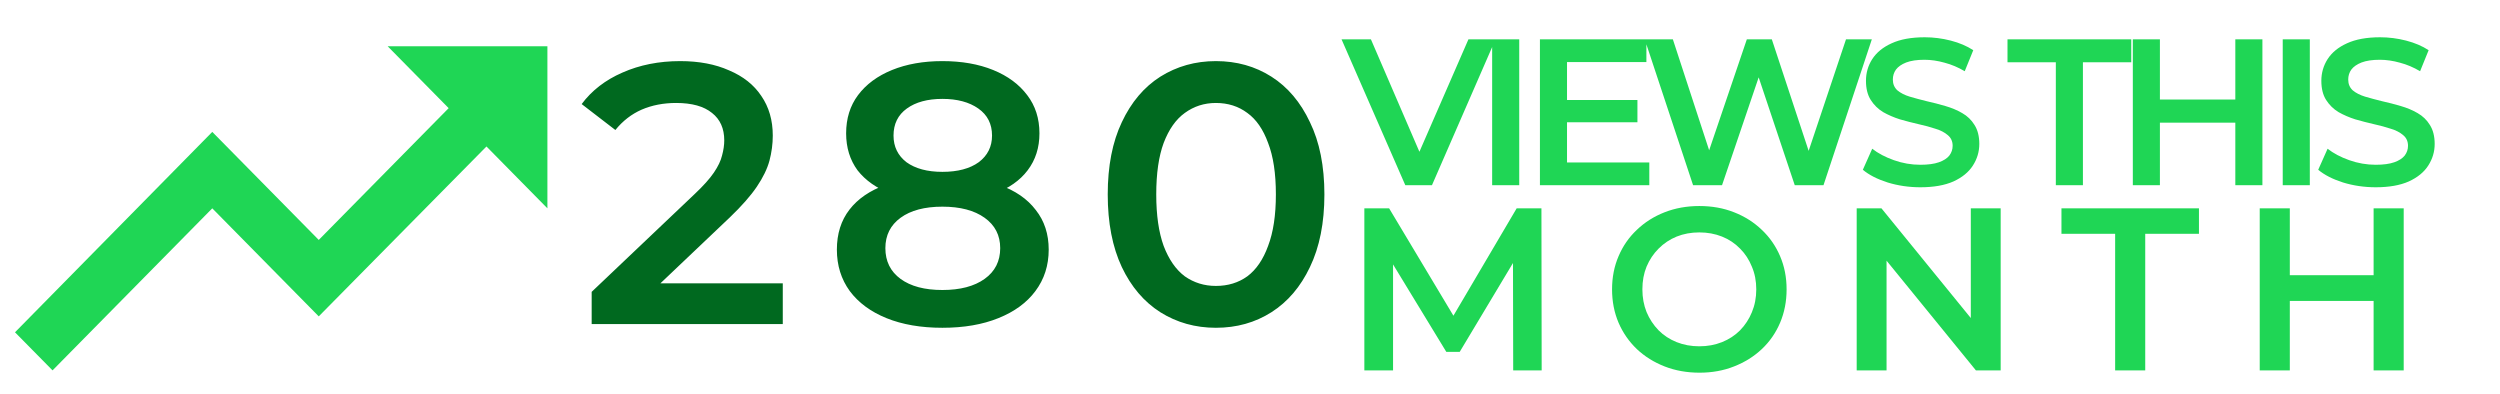 <svg width="108" height="17" viewBox="0 0 108 17" fill="none" xmlns="http://www.w3.org/2000/svg">
<path d="M25.56 14V12.608L30.008 8.384C30.381 8.032 30.659 7.723 30.84 7.456C31.021 7.189 31.139 6.944 31.192 6.72C31.256 6.485 31.288 6.267 31.288 6.064C31.288 5.552 31.112 5.157 30.76 4.88C30.408 4.592 29.891 4.448 29.208 4.448C28.664 4.448 28.168 4.544 27.72 4.736C27.283 4.928 26.904 5.221 26.584 5.616L25.128 4.496C25.565 3.909 26.152 3.456 26.888 3.136C27.635 2.805 28.467 2.64 29.384 2.64C30.195 2.64 30.899 2.773 31.496 3.04C32.104 3.296 32.568 3.664 32.888 4.144C33.219 4.624 33.384 5.195 33.384 5.856C33.384 6.219 33.336 6.581 33.24 6.944C33.144 7.296 32.963 7.669 32.696 8.064C32.429 8.459 32.04 8.901 31.528 9.392L27.704 13.024L27.272 12.24H33.816V14H25.56ZM40.712 14.16C39.785 14.16 38.979 14.021 38.297 13.744C37.614 13.467 37.086 13.077 36.712 12.576C36.339 12.064 36.153 11.467 36.153 10.784C36.153 10.101 36.334 9.525 36.697 9.056C37.059 8.587 37.582 8.229 38.264 7.984C38.947 7.739 39.763 7.616 40.712 7.616C41.662 7.616 42.478 7.739 43.16 7.984C43.854 8.229 44.382 8.592 44.745 9.072C45.118 9.541 45.304 10.112 45.304 10.784C45.304 11.467 45.112 12.064 44.728 12.576C44.355 13.077 43.822 13.467 43.129 13.744C42.446 14.021 41.641 14.16 40.712 14.16ZM40.712 12.528C41.48 12.528 42.089 12.368 42.536 12.048C42.984 11.728 43.209 11.285 43.209 10.72C43.209 10.165 42.984 9.728 42.536 9.408C42.089 9.088 41.48 8.928 40.712 8.928C39.944 8.928 39.342 9.088 38.904 9.408C38.467 9.728 38.248 10.165 38.248 10.72C38.248 11.285 38.467 11.728 38.904 12.048C39.342 12.368 39.944 12.528 40.712 12.528ZM40.712 8.704C39.849 8.704 39.107 8.592 38.489 8.368C37.87 8.133 37.39 7.797 37.048 7.36C36.718 6.912 36.553 6.379 36.553 5.76C36.553 5.12 36.723 4.571 37.065 4.112C37.416 3.643 37.907 3.28 38.536 3.024C39.166 2.768 39.891 2.64 40.712 2.64C41.544 2.64 42.275 2.768 42.904 3.024C43.534 3.28 44.025 3.643 44.377 4.112C44.728 4.571 44.904 5.12 44.904 5.76C44.904 6.379 44.734 6.912 44.392 7.36C44.062 7.797 43.582 8.133 42.953 8.368C42.323 8.592 41.577 8.704 40.712 8.704ZM40.712 7.424C41.374 7.424 41.897 7.285 42.281 7.008C42.664 6.72 42.856 6.336 42.856 5.856C42.856 5.355 42.659 4.965 42.264 4.688C41.87 4.411 41.352 4.272 40.712 4.272C40.072 4.272 39.56 4.411 39.176 4.688C38.792 4.965 38.6 5.355 38.6 5.856C38.6 6.336 38.787 6.72 39.16 7.008C39.544 7.285 40.062 7.424 40.712 7.424ZM52.526 14.16C51.641 14.16 50.841 13.936 50.126 13.488C49.422 13.04 48.867 12.389 48.462 11.536C48.057 10.672 47.854 9.627 47.854 8.4C47.854 7.173 48.057 6.133 48.462 5.28C48.867 4.416 49.422 3.76 50.126 3.312C50.841 2.864 51.641 2.64 52.526 2.64C53.422 2.64 54.222 2.864 54.926 3.312C55.63 3.76 56.185 4.416 56.59 5.28C57.006 6.133 57.214 7.173 57.214 8.4C57.214 9.627 57.006 10.672 56.59 11.536C56.185 12.389 55.63 13.04 54.926 13.488C54.222 13.936 53.422 14.16 52.526 14.16ZM52.526 12.352C53.049 12.352 53.502 12.213 53.886 11.936C54.27 11.648 54.569 11.211 54.782 10.624C55.006 10.037 55.118 9.296 55.118 8.4C55.118 7.493 55.006 6.752 54.782 6.176C54.569 5.589 54.27 5.157 53.886 4.88C53.502 4.592 53.049 4.448 52.526 4.448C52.025 4.448 51.577 4.592 51.182 4.88C50.798 5.157 50.494 5.589 50.27 6.176C50.057 6.752 49.95 7.493 49.95 8.4C49.95 9.296 50.057 10.037 50.27 10.624C50.494 11.211 50.798 11.648 51.182 11.936C51.577 12.213 52.025 12.352 52.526 12.352Z" fill="#00691F"/>
<path d="M60.709 8L57.955 1.7H59.224L61.681 7.397H60.952L63.436 1.7H64.606L61.861 8H60.709ZM64.461 8V1.7H65.631V8H64.461ZM67.605 4.319H70.737V5.282H67.605V4.319ZM67.695 7.019H71.25V8H66.525V1.7H71.124V2.681H67.695V7.019ZM73.141 8L71.053 1.7H72.268L74.131 7.397H73.528L75.463 1.7H76.543L78.424 7.397H77.839L79.747 1.7H80.863L78.775 8H77.533L75.814 2.861H76.138L74.392 8H73.141ZM82.959 8.09C82.467 8.09 81.996 8.021 81.546 7.883C81.096 7.739 80.739 7.556 80.475 7.334L80.88 6.425C81.132 6.623 81.444 6.788 81.816 6.92C82.188 7.052 82.569 7.118 82.959 7.118C83.289 7.118 83.556 7.082 83.76 7.01C83.964 6.938 84.114 6.842 84.21 6.722C84.306 6.596 84.354 6.455 84.354 6.299C84.354 6.107 84.285 5.954 84.147 5.84C84.009 5.72 83.829 5.627 83.607 5.561C83.391 5.489 83.148 5.423 82.878 5.363C82.614 5.303 82.347 5.234 82.077 5.156C81.813 5.072 81.57 4.967 81.348 4.841C81.132 4.709 80.955 4.535 80.817 4.319C80.679 4.103 80.61 3.827 80.61 3.491C80.61 3.149 80.7 2.837 80.88 2.555C81.066 2.267 81.345 2.039 81.717 1.871C82.095 1.697 82.572 1.61 83.148 1.61C83.526 1.61 83.901 1.658 84.273 1.754C84.645 1.85 84.969 1.988 85.245 2.168L84.876 3.077C84.594 2.909 84.303 2.786 84.003 2.708C83.703 2.624 83.415 2.582 83.139 2.582C82.815 2.582 82.551 2.621 82.347 2.699C82.149 2.777 82.002 2.879 81.906 3.005C81.816 3.131 81.771 3.275 81.771 3.437C81.771 3.629 81.837 3.785 81.969 3.905C82.107 4.019 82.284 4.109 82.5 4.175C82.722 4.241 82.968 4.307 83.238 4.373C83.508 4.433 83.775 4.502 84.039 4.58C84.309 4.658 84.552 4.76 84.768 4.886C84.99 5.012 85.167 5.183 85.299 5.399C85.437 5.615 85.506 5.888 85.506 6.218C85.506 6.554 85.413 6.866 85.227 7.154C85.047 7.436 84.768 7.664 84.39 7.838C84.012 8.006 83.535 8.09 82.959 8.09ZM88.812 8V2.69H86.724V1.7H92.07V2.69H89.982V8H88.812ZM96.566 1.7H97.736V8H96.566V1.7ZM93.308 8H92.138V1.7H93.308V8ZM96.656 5.3H93.209V4.301H96.656V5.3ZM98.614 8V1.7H99.784V8H98.614ZM102.631 8.09C102.139 8.09 101.668 8.021 101.218 7.883C100.768 7.739 100.411 7.556 100.147 7.334L100.552 6.425C100.804 6.623 101.116 6.788 101.488 6.92C101.86 7.052 102.241 7.118 102.631 7.118C102.961 7.118 103.228 7.082 103.432 7.01C103.636 6.938 103.786 6.842 103.882 6.722C103.978 6.596 104.026 6.455 104.026 6.299C104.026 6.107 103.957 5.954 103.819 5.84C103.681 5.72 103.501 5.627 103.279 5.561C103.063 5.489 102.82 5.423 102.55 5.363C102.286 5.303 102.019 5.234 101.749 5.156C101.485 5.072 101.242 4.967 101.02 4.841C100.804 4.709 100.627 4.535 100.489 4.319C100.351 4.103 100.282 3.827 100.282 3.491C100.282 3.149 100.372 2.837 100.552 2.555C100.738 2.267 101.017 2.039 101.389 1.871C101.767 1.697 102.244 1.61 102.82 1.61C103.198 1.61 103.573 1.658 103.945 1.754C104.317 1.85 104.641 1.988 104.917 2.168L104.548 3.077C104.266 2.909 103.975 2.786 103.675 2.708C103.375 2.624 103.087 2.582 102.811 2.582C102.487 2.582 102.223 2.621 102.019 2.699C101.821 2.777 101.674 2.879 101.578 3.005C101.488 3.131 101.443 3.275 101.443 3.437C101.443 3.629 101.509 3.785 101.641 3.905C101.779 4.019 101.956 4.109 102.172 4.175C102.394 4.241 102.64 4.307 102.91 4.373C103.18 4.433 103.447 4.502 103.711 4.58C103.981 4.658 104.224 4.76 104.44 4.886C104.662 5.012 104.839 5.183 104.971 5.399C105.109 5.615 105.178 5.888 105.178 6.218C105.178 6.554 105.085 6.866 104.899 7.154C104.719 7.436 104.44 7.664 104.062 7.838C103.684 8.006 103.207 8.09 102.631 8.09ZM58.94 16V9H60.01L63.07 14.11H62.51L65.52 9H66.59L66.6 16H65.37L65.36 10.93H65.62L63.06 15.2H62.48L59.88 10.93H60.18V16H58.94ZM73.421 16.1C72.874 16.1 72.371 16.01 71.911 15.83C71.451 15.65 71.051 15.4 70.711 15.08C70.371 14.753 70.107 14.373 69.921 13.94C69.734 13.5 69.641 13.02 69.641 12.5C69.641 11.98 69.734 11.503 69.921 11.07C70.107 10.63 70.371 10.25 70.711 9.93C71.051 9.603 71.451 9.35 71.911 9.17C72.371 8.99 72.871 8.9 73.411 8.9C73.957 8.9 74.457 8.99 74.911 9.17C75.371 9.35 75.771 9.603 76.111 9.93C76.451 10.25 76.714 10.63 76.901 11.07C77.087 11.503 77.181 11.98 77.181 12.5C77.181 13.02 77.087 13.5 76.901 13.94C76.714 14.38 76.451 14.76 76.111 15.08C75.771 15.4 75.371 15.65 74.911 15.83C74.457 16.01 73.961 16.1 73.421 16.1ZM73.411 14.96C73.764 14.96 74.091 14.9 74.391 14.78C74.691 14.66 74.951 14.49 75.171 14.27C75.391 14.043 75.561 13.783 75.681 13.49C75.807 13.19 75.871 12.86 75.871 12.5C75.871 12.14 75.807 11.813 75.681 11.52C75.561 11.22 75.391 10.96 75.171 10.74C74.951 10.513 74.691 10.34 74.391 10.22C74.091 10.1 73.764 10.04 73.411 10.04C73.057 10.04 72.731 10.1 72.431 10.22C72.137 10.34 71.877 10.513 71.651 10.74C71.431 10.96 71.257 11.22 71.131 11.52C71.011 11.813 70.951 12.14 70.951 12.5C70.951 12.853 71.011 13.18 71.131 13.48C71.257 13.78 71.431 14.043 71.651 14.27C71.871 14.49 72.131 14.66 72.431 14.78C72.731 14.9 73.057 14.96 73.411 14.96ZM80.209 16V9H81.279L85.669 14.39H85.139V9H86.429V16H85.359L80.969 10.61H81.499V16H80.209ZM91.374 16V10.1H89.055V9H94.995V10.1H92.674V16H91.374ZM102.54 9H103.84V16H102.54V9ZM98.92 16H97.62V9H98.92V16ZM102.64 13H98.81V11.89H102.64V13Z" fill="#1FD655"/>
<path d="M16.748 2L19.382 4.672L13.77 10.365L9.17 5.698L0.648 14.355L2.27 16L9.17 9L13.77 13.667L21.015 6.328L23.648 9V2H16.748Z" fill="#1FD655"/>
</svg>

